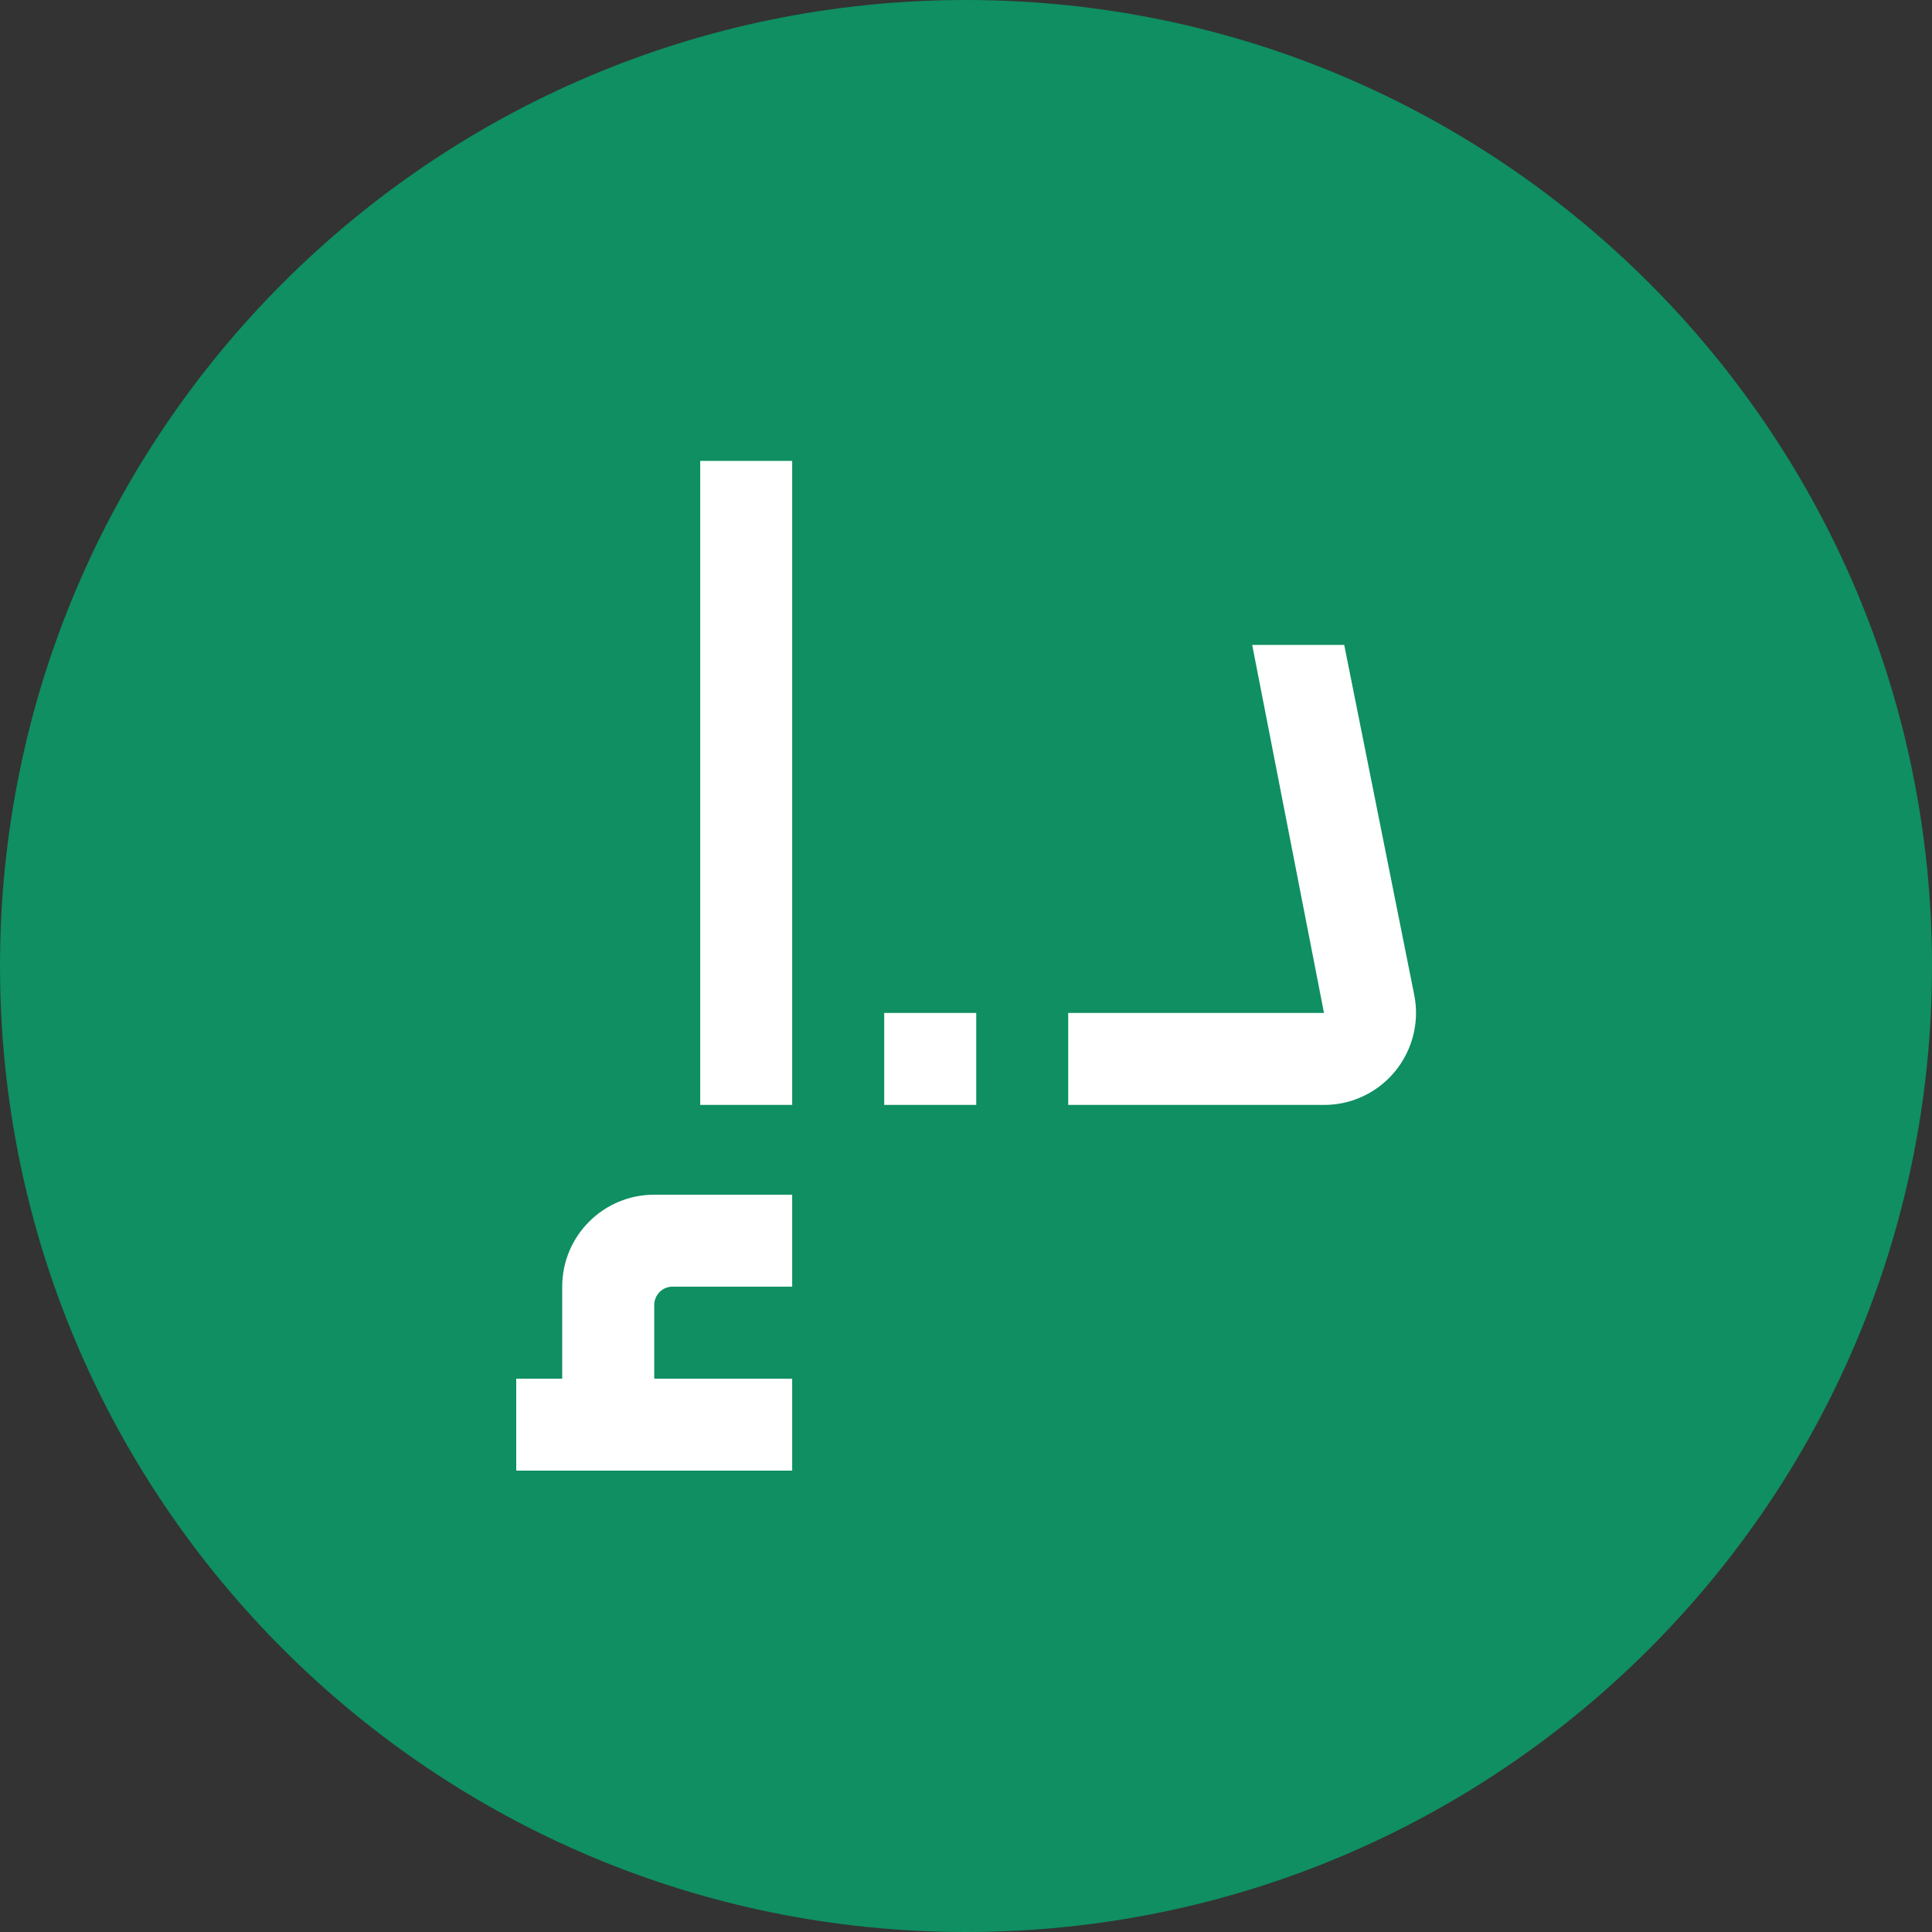 <svg width="30" height="30" viewBox="0 0 30 30" fill="none" xmlns="http://www.w3.org/2000/svg">
<rect x="0" y="0" width="30" height="30" fill="#333333" stroke="none"/>
<g clip-path="url(#clip0_239_702)">
<path d="M15 30C6.716 30 0 23.284 0 15C0 6.716 6.716 0 15 0C23.284 0 30 6.716 30 15C30 23.284 23.284 30 15 30Z" fill="#0F8F62"/>
<path d="M20.559 15.729L19.444 10.014H20.873L21.96 15.448C22.114 16.222 21.613 16.975 20.839 17.13C20.747 17.148 20.653 17.157 20.559 17.157H16.587V15.729H20.559ZM10.873 7.157H12.301V17.157H10.873V7.157ZM13.73 15.729H15.159V17.157H13.73V15.729ZM12.301 22.836H8.016V21.408H8.73V19.979C8.73 19.19 9.37 18.551 10.159 18.551H12.301V19.979H10.444C10.286 19.979 10.159 20.107 10.159 20.265V21.408H12.301V22.836Z" fill="white"/>
</g>
<defs>
<clipPath id="clip0_239_702">
<rect width="30" height="30" fill="white"/>
</clipPath>
</defs>
</svg>
